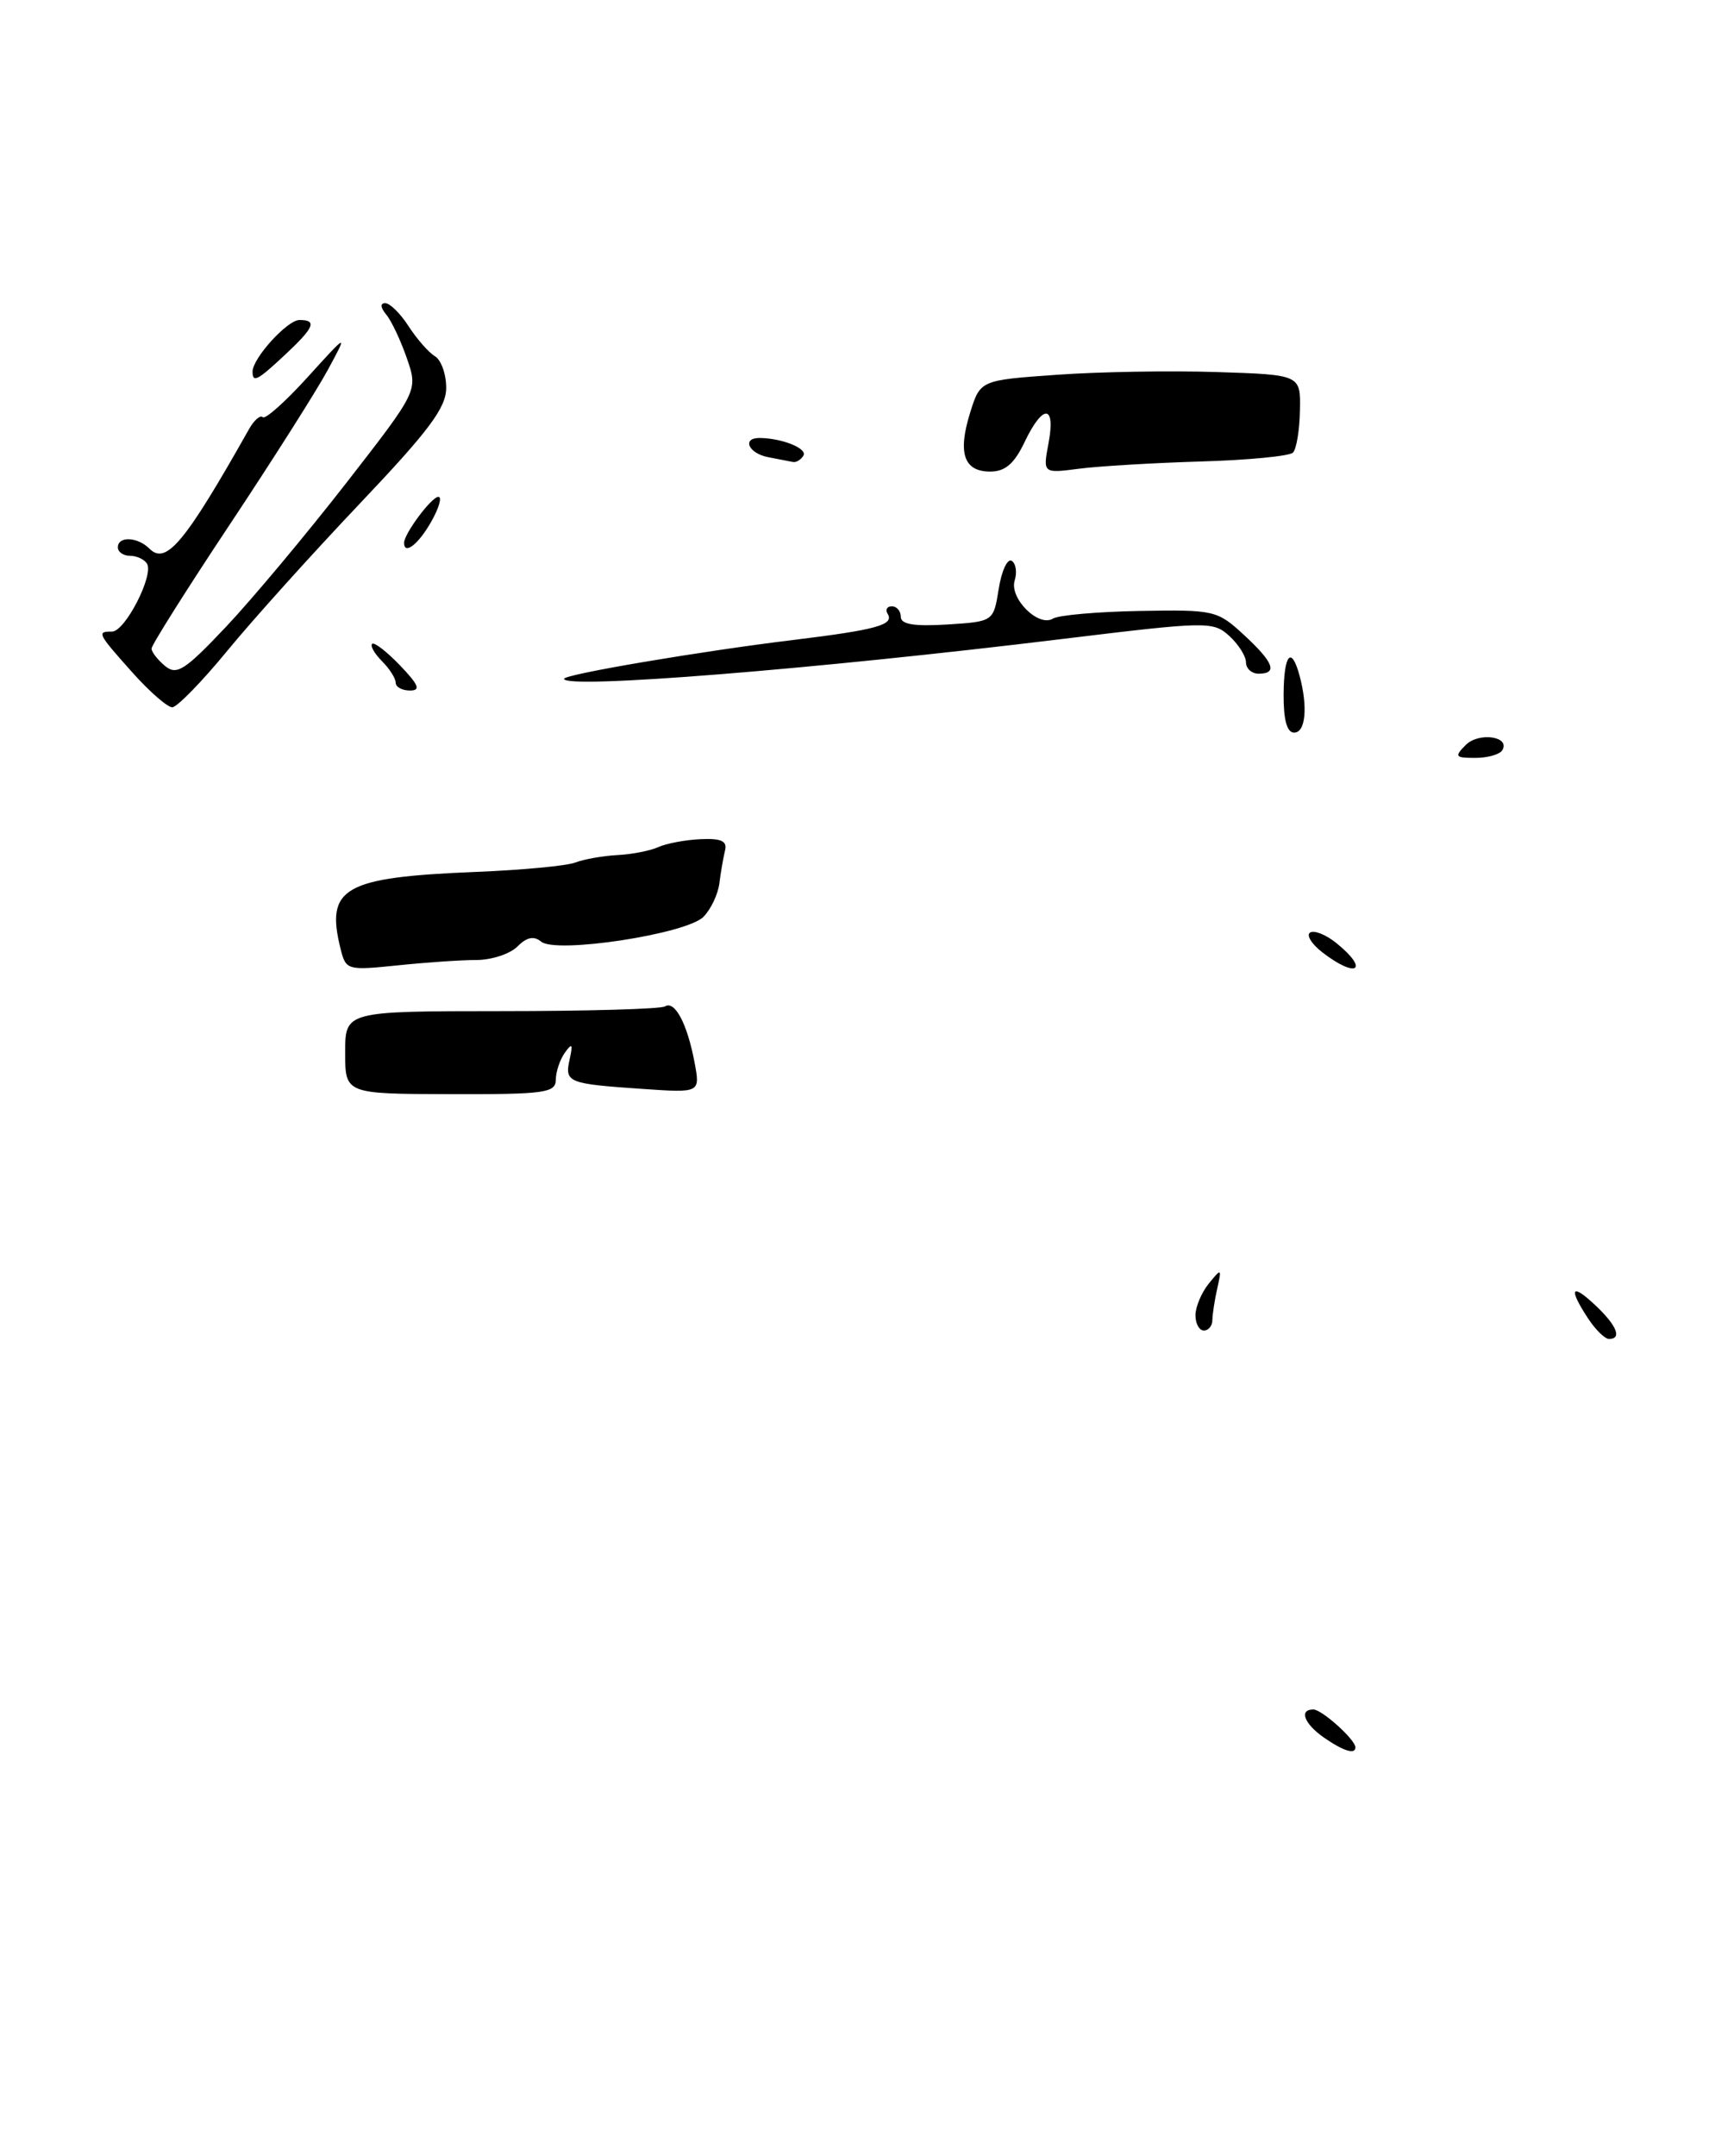 <?xml version="1.0" encoding="UTF-8" standalone="no"?>
<!DOCTYPE svg PUBLIC "-//W3C//DTD SVG 1.1//EN" "http://www.w3.org/Graphics/SVG/1.1/DTD/svg11.dtd" >
<svg xmlns="http://www.w3.org/2000/svg" xmlns:xlink="http://www.w3.org/1999/xlink" version="1.1" viewBox="0 0 203 256">
 <g >
 <path fill="currentColor"
d=" M 66.02 128.23 C 66.02 127.28 66.51 125.83 67.10 125.00 C 67.96 123.80 68.07 123.97 67.66 125.81 C 67.06 128.55 67.43 128.70 76.34 129.31 C 83.18 129.78 83.18 129.78 82.50 126.16 C 81.64 121.58 80.16 118.78 78.99 119.51 C 78.49 119.82 69.74 120.07 59.54 120.07 C 41.00 120.08 41.00 120.08 41.00 124.99 C 41.00 129.90 41.00 129.90 53.50 129.93 C 64.69 129.96 66.00 129.78 66.02 128.23 Z  M 56.58 114.00 C 58.38 114.00 60.58 113.28 61.46 112.40 C 62.57 111.28 63.42 111.11 64.28 111.82 C 66.04 113.28 81.51 110.92 83.55 108.88 C 84.43 108.00 85.28 106.21 85.45 104.89 C 85.61 103.58 85.92 101.83 86.12 101.00 C 86.41 99.88 85.68 99.54 83.23 99.65 C 81.44 99.73 79.19 100.15 78.23 100.58 C 77.28 101.02 75.08 101.45 73.35 101.54 C 71.62 101.63 69.37 102.03 68.35 102.42 C 67.33 102.82 62.00 103.32 56.50 103.54 C 40.77 104.18 38.63 105.41 40.47 112.74 C 41.09 115.20 41.29 115.25 47.20 114.64 C 50.55 114.29 54.77 114.00 56.58 114.00 Z  M 178.44 89.10 C 179.45 87.46 175.68 86.90 174.11 88.46 C 172.73 89.85 172.84 90.00 175.23 90.00 C 176.69 90.00 178.13 89.60 178.44 89.10 Z  M 121.70 52.50 C 123.88 47.94 125.41 48.00 124.55 52.61 C 123.87 56.22 123.87 56.22 128.18 55.66 C 130.56 55.35 137.08 54.97 142.67 54.80 C 148.26 54.64 153.17 54.16 153.58 53.75 C 153.99 53.34 154.37 51.09 154.41 48.75 C 154.50 44.50 154.50 44.50 144.50 44.18 C 139.00 44.00 130.44 44.15 125.47 44.51 C 116.44 45.15 116.44 45.15 115.23 49.02 C 113.74 53.81 114.49 56.00 117.62 56.00 C 119.39 56.00 120.48 55.07 121.70 52.50 Z  M 157.25 206.33 C 154.91 204.69 154.27 203.00 156.00 203.00 C 157.02 203.00 161.00 206.59 161.00 207.50 C 161.00 208.39 159.56 207.93 157.25 206.33 Z  M 188.62 156.54 C 186.27 152.95 186.64 152.31 189.50 155.00 C 192.05 157.40 192.70 159.00 191.12 159.00 C 190.63 159.00 189.50 157.89 188.62 156.54 Z  M 142.00 156.19 C 142.00 155.20 142.71 153.51 143.57 152.44 C 145.09 150.57 145.13 150.59 144.59 153.00 C 144.28 154.38 144.02 156.06 144.01 156.75 C 144.01 157.44 143.55 158.00 143.00 158.00 C 142.45 158.00 142.00 157.19 142.00 156.19 Z  M 157.11 113.12 C 155.80 112.11 155.13 111.04 155.62 110.74 C 156.11 110.43 157.52 111.00 158.75 112.00 C 162.70 115.20 161.17 116.24 157.11 113.12 Z  M 152.47 82.50 C 152.50 77.67 153.39 76.61 154.37 80.25 C 155.37 83.97 155.08 87.00 153.72 87.00 C 152.87 87.00 152.46 85.50 152.47 82.50 Z  M 15.71 79.84 C 11.56 75.19 11.47 75.00 13.31 75.00 C 14.86 75.00 18.30 68.29 17.46 66.93 C 17.14 66.42 16.23 66.00 15.44 66.00 C 14.65 66.00 14.00 65.55 14.00 65.00 C 14.00 63.64 16.34 63.74 17.76 65.16 C 19.73 67.13 21.97 64.45 29.59 50.94 C 30.19 49.88 30.92 49.25 31.21 49.54 C 31.50 49.84 33.90 47.70 36.54 44.79 C 41.34 39.50 41.34 39.50 38.92 43.96 C 37.59 46.42 32.34 54.69 27.25 62.35 C 22.16 70.01 18.00 76.61 18.00 77.02 C 18.00 77.42 18.72 78.35 19.60 79.08 C 20.99 80.23 21.94 79.62 26.85 74.43 C 29.96 71.13 36.36 63.48 41.08 57.42 C 49.66 46.39 49.66 46.39 48.33 42.55 C 47.60 40.44 46.50 38.10 45.88 37.36 C 45.19 36.52 45.14 36.00 45.76 36.00 C 46.32 36.00 47.57 37.24 48.54 38.75 C 49.52 40.26 50.92 41.86 51.66 42.30 C 52.40 42.74 53.00 44.43 53.00 46.05 C 53.00 48.41 50.99 51.11 42.75 59.79 C 37.11 65.73 30.02 73.60 27.00 77.28 C 23.98 80.96 21.03 83.98 20.46 83.99 C 19.89 83.99 17.75 82.13 15.71 79.84 Z  M 47.00 81.07 C 47.00 80.56 46.27 79.41 45.38 78.52 C 44.49 77.63 43.96 76.71 44.20 76.46 C 44.45 76.22 45.93 77.37 47.51 79.01 C 49.75 81.35 50.01 82.00 48.69 82.00 C 47.76 82.00 47.00 81.58 47.00 81.07 Z  M 67.00 80.61 C 67.00 80.08 83.30 77.32 94.28 75.99 C 104.10 74.79 106.24 74.20 105.44 72.90 C 105.13 72.40 105.36 72.00 105.94 72.00 C 106.52 72.00 107.00 72.56 107.00 73.25 C 107.00 74.14 108.58 74.40 112.50 74.16 C 118.01 73.81 118.01 73.81 118.63 69.93 C 118.97 67.79 119.66 66.29 120.17 66.60 C 120.67 66.91 120.83 67.95 120.53 68.92 C 119.86 71.03 123.35 74.52 125.07 73.46 C 125.73 73.05 130.37 72.64 135.38 72.55 C 144.23 72.39 144.60 72.48 147.75 75.39 C 151.30 78.67 151.81 80.00 149.50 80.00 C 148.68 80.00 148.00 79.39 148.00 78.65 C 148.00 77.92 147.10 76.50 146.01 75.51 C 144.09 73.77 143.38 73.79 126.26 75.87 C 96.40 79.51 67.00 81.86 67.00 80.61 Z  M 48.00 64.46 C 48.00 63.38 51.26 59.00 52.07 59.00 C 52.53 59.00 52.14 60.35 51.20 61.99 C 49.69 64.65 48.00 65.95 48.00 64.46 Z  M 91.25 54.29 C 88.90 53.84 88.08 51.99 90.25 52.01 C 92.92 52.04 95.95 53.27 95.43 54.11 C 95.13 54.60 94.57 54.94 94.19 54.86 C 93.81 54.79 92.49 54.53 91.25 54.29 Z  M 30.00 44.13 C 30.00 42.54 34.13 38.00 35.57 38.00 C 37.70 38.00 37.33 38.88 33.89 42.10 C 30.58 45.20 30.00 45.50 30.00 44.13 Z "/>
</g>
</svg>